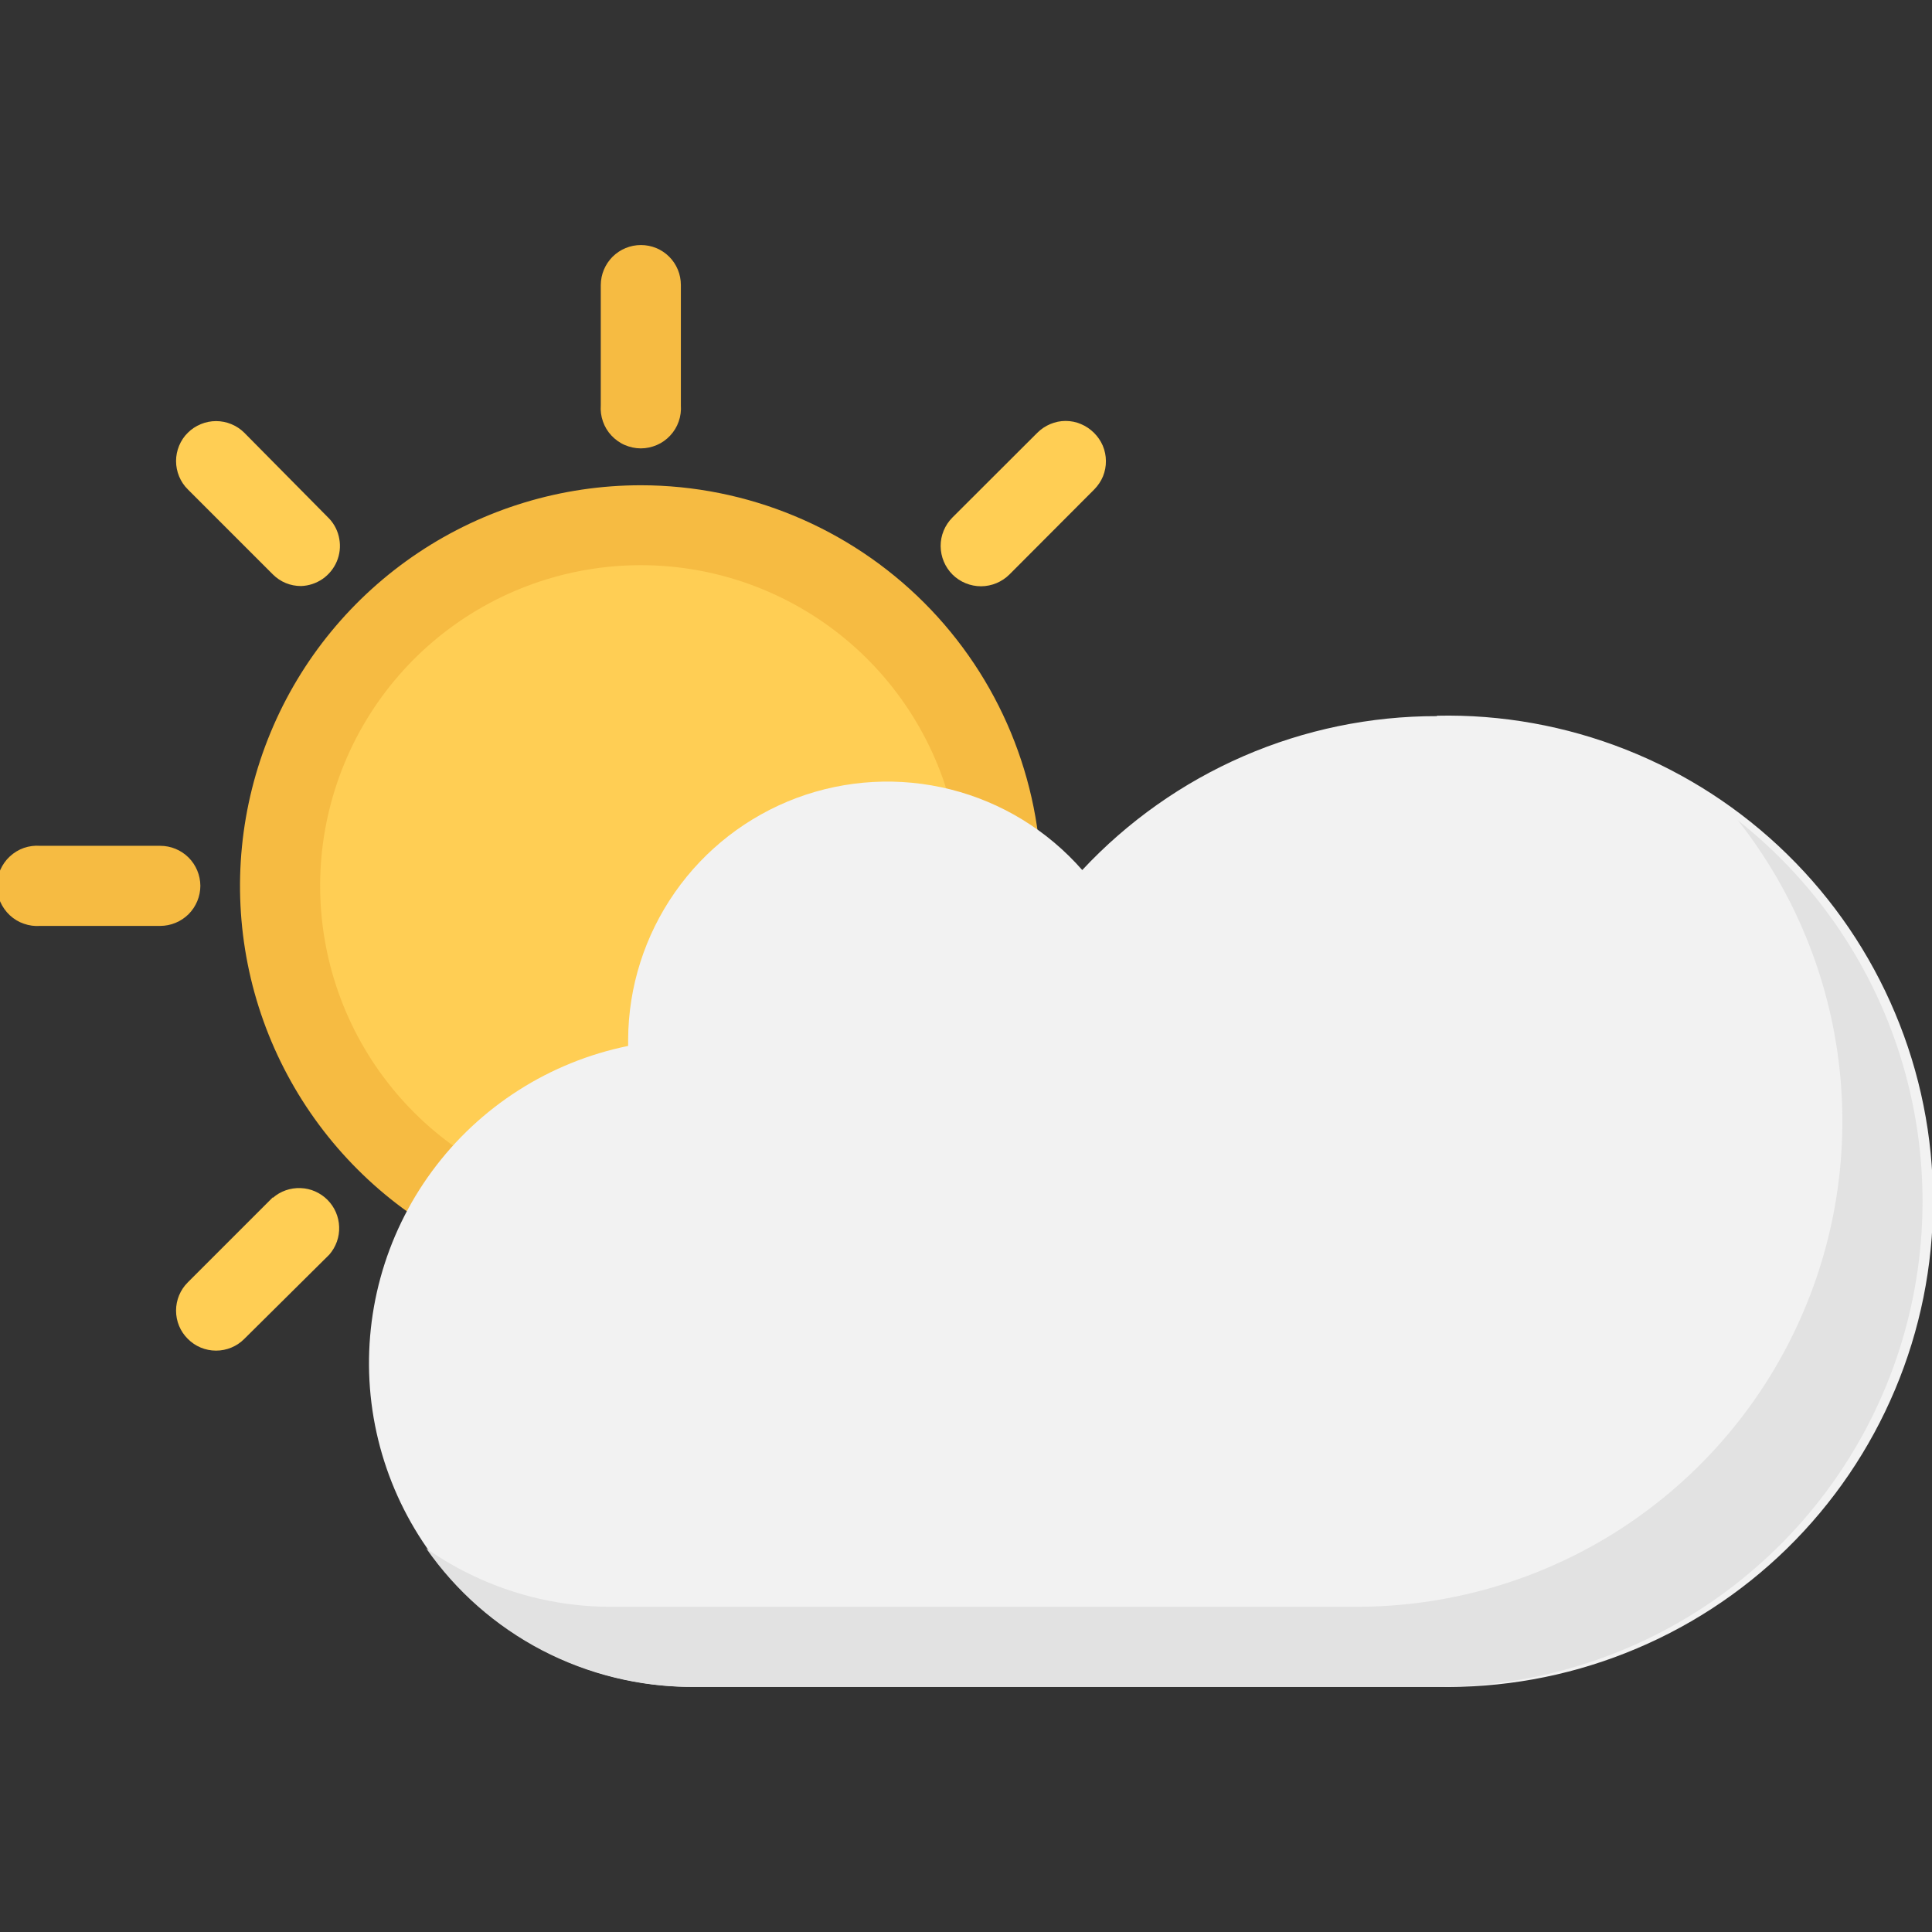 <svg xmlns="http://www.w3.org/2000/svg" xmlns:xlink="http://www.w3.org/1999/xlink" fill="none" version="1.1" width="24" height="24" viewBox="0 0 24 24"><rect x="0" y="0" width="24" height="24" fill="#333333" stroke="none"/><defs><clipPath id="master_svg0_5_53264"><rect x="0" y="0" width="24" height="24" rx="0"/></clipPath><clipPath id="master_svg1_5_53264/5_30165"><rect x="0" y="0" width="24" height="24" rx="0"/></clipPath></defs><g clip-path="url(#master_svg0_5_53264)"><g></g><g clip-path="url(#master_svg1_5_53264/5_30165)"><g><path d="M7.962,15.481C7.076,15.482,6.21,15.22,5.473,14.728C4.736,14.236,4.162,13.537,3.822,12.719C3.483,11.901,3.394,11,3.566,10.131C3.739,9.262,4.165,8.464,4.791,7.837C5.418,7.211,6.216,6.784,7.084,6.611C7.953,6.438,8.854,6.526,9.672,6.865C10.491,7.204,11.191,7.778,11.683,8.515C12.175,9.251,12.438,10.117,12.438,11.003C12.437,12.19,11.965,13.328,11.126,14.168C10.287,15.008,9.149,15.48,7.962,15.481C7.962,15.481,7.962,15.481,7.962,15.481C7.962,15.481,7.962,15.481,7.962,15.481Z" fill="#FFCE54" fill-opacity="1"/></g><g><path d="M7.962,6.028C6.977,6.028,6.015,6.319,5.196,6.866C4.377,7.413,3.738,8.19,3.361,9.1C2.984,10.009,2.885,11.01,3.077,11.976C3.269,12.942,3.744,13.829,4.44,14.525C5.136,15.222,6.023,15.696,6.989,15.888C7.955,16.08,8.956,15.981,9.865,15.604C10.775,15.227,11.552,14.588,12.099,13.769C12.646,12.95,12.937,11.988,12.937,11.003C12.936,9.684,12.412,8.419,11.479,7.486C10.546,6.554,9.281,6.029,7.962,6.028C7.962,6.028,7.962,6.028,7.962,6.028C7.962,6.028,7.962,6.028,7.962,6.028ZM10.777,13.818C10.126,14.47,9.268,14.876,8.352,14.966C7.435,15.057,6.515,14.827,5.748,14.315C4.982,13.804,4.417,13.042,4.149,12.161C3.881,11.279,3.927,10.332,4.28,9.48C4.632,8.629,5.269,7.926,6.081,7.492C6.894,7.057,7.832,6.918,8.735,7.097C9.639,7.277,10.453,7.764,11.037,8.476C11.622,9.189,11.942,10.082,11.942,11.003C11.943,11.526,11.841,12.044,11.641,12.527C11.441,13.01,11.147,13.449,10.777,13.818C10.777,13.818,10.777,13.818,10.777,13.818C10.777,13.818,10.777,13.818,10.777,13.818Z" fill="#F6BB42" fill-opacity="1"/></g><g><path d="M3.389,14.874C3.389,14.874,2.333,15.93,2.333,15.93C2.239,16.023,2.187,16.15,2.187,16.281C2.187,16.413,2.239,16.539,2.333,16.632C2.426,16.726,2.552,16.778,2.684,16.778C2.815,16.778,2.942,16.726,3.035,16.632C3.035,16.632,4.091,15.585,4.091,15.585C4.174,15.489,4.218,15.366,4.213,15.24C4.209,15.114,4.157,14.994,4.068,14.905C3.979,14.816,3.86,14.763,3.734,14.759C3.607,14.754,3.484,14.797,3.389,14.88C3.389,14.88,3.389,14.874,3.389,14.874C3.389,14.874,3.389,14.874,3.389,14.874ZM13.589,5.376C13.543,5.33,13.488,5.293,13.428,5.268C13.368,5.242,13.303,5.229,13.238,5.229C13.172,5.229,13.108,5.242,13.047,5.268C12.987,5.293,12.932,5.33,12.886,5.376C12.886,5.376,11.83,6.43,11.83,6.43C11.737,6.524,11.684,6.652,11.685,6.784C11.686,6.917,11.739,7.044,11.833,7.138C11.927,7.231,12.055,7.283,12.188,7.283C12.32,7.282,12.447,7.229,12.541,7.135C12.541,7.135,13.594,6.079,13.594,6.079C13.64,6.032,13.677,5.977,13.702,5.917C13.726,5.856,13.739,5.792,13.738,5.726C13.738,5.661,13.724,5.596,13.699,5.536C13.673,5.476,13.636,5.422,13.589,5.376C13.589,5.376,13.589,5.376,13.589,5.376C13.589,5.376,13.589,5.376,13.589,5.376Z" fill="#FFCE54" fill-opacity="1"/></g><g><path d="M7.962,3.044C7.83,3.044,7.704,3.096,7.61,3.189C7.517,3.282,7.464,3.408,7.463,3.54C7.463,3.54,7.463,5.034,7.463,5.034C7.458,5.102,7.467,5.171,7.49,5.236C7.512,5.3,7.548,5.36,7.595,5.41C7.642,5.46,7.698,5.501,7.761,5.528C7.824,5.555,7.892,5.57,7.961,5.57C8.029,5.57,8.097,5.555,8.16,5.528C8.223,5.501,8.28,5.46,8.326,5.41C8.373,5.36,8.409,5.3,8.431,5.236C8.454,5.171,8.463,5.102,8.458,5.034C8.458,5.034,8.458,3.54,8.458,3.54C8.458,3.408,8.406,3.282,8.313,3.189C8.22,3.096,8.094,3.044,7.962,3.044C7.962,3.044,7.962,3.044,7.962,3.044C7.962,3.044,7.962,3.044,7.962,3.044Z" fill="#F6BB42" fill-opacity="1"/></g><g><path d="M3.389,7.135C3.435,7.181,3.489,7.218,3.55,7.243C3.61,7.268,3.675,7.28,3.74,7.28C3.835,7.277,3.928,7.246,4.007,7.192C4.085,7.138,4.147,7.062,4.184,6.974C4.221,6.886,4.232,6.79,4.215,6.695C4.199,6.601,4.156,6.514,4.091,6.444C4.091,6.444,3.035,5.376,3.035,5.376C2.989,5.33,2.934,5.294,2.874,5.269C2.814,5.244,2.749,5.231,2.684,5.231C2.619,5.231,2.554,5.244,2.494,5.269C2.433,5.294,2.379,5.33,2.333,5.376C2.286,5.422,2.25,5.477,2.225,5.537C2.2,5.598,2.187,5.662,2.187,5.727C2.187,5.793,2.2,5.857,2.225,5.918C2.25,5.978,2.286,6.033,2.333,6.079C2.333,6.079,3.389,7.135,3.389,7.135C3.389,7.135,3.389,7.135,3.389,7.135Z" fill="#FFCE54" fill-opacity="1"/></g><g><path d="M2.489,11.003C2.488,10.871,2.435,10.745,2.342,10.652C2.248,10.559,2.122,10.507,1.99,10.507C1.99,10.507,0.499,10.507,0.499,10.507C0.43,10.502,0.362,10.511,0.297,10.533C0.232,10.556,0.173,10.592,0.122,10.639C0.072,10.685,0.032,10.742,0.004,10.805C-0.023,10.868,-0.037,10.936,-0.037,11.004C-0.037,11.073,-0.023,11.141,0.004,11.204C0.032,11.267,0.072,11.323,0.122,11.37C0.173,11.417,0.232,11.453,0.297,11.475C0.362,11.498,0.43,11.507,0.499,11.502C0.499,11.502,1.99,11.502,1.99,11.502C2.122,11.502,2.249,11.449,2.343,11.356C2.436,11.262,2.489,11.135,2.489,11.003C2.489,11.003,2.489,11.003,2.489,11.003Z" fill="#F6BB42" fill-opacity="1"/></g><g><path d="M17.85,8.896C17.024,8.895,16.206,9.064,15.448,9.393C14.69,9.722,14.008,10.204,13.444,10.808C13.013,10.316,12.444,9.967,11.81,9.807C11.176,9.647,10.509,9.684,9.897,9.912C9.285,10.141,8.757,10.55,8.383,11.086C8.009,11.622,7.806,12.259,7.803,12.912C7.803,12.912,7.803,12.993,7.803,12.993C6.826,13.192,5.958,13.746,5.367,14.549C4.776,15.352,4.504,16.346,4.604,17.338C4.705,18.33,5.17,19.249,5.91,19.918C6.65,20.586,7.612,20.956,8.609,20.955C8.609,20.955,17.85,20.955,17.85,20.955C18.653,20.972,19.451,20.829,20.198,20.533C20.945,20.238,21.626,19.797,22.2,19.235C22.774,18.673,23.23,18.002,23.541,17.262C23.853,16.521,24.013,15.726,24.013,14.923C24.013,14.119,23.853,13.324,23.541,12.584C23.23,11.843,22.774,11.173,22.2,10.611C21.626,10.049,20.945,9.607,20.198,9.312C19.451,9.017,18.653,8.873,17.85,8.891C17.85,8.891,17.85,8.896,17.85,8.896C17.85,8.896,17.85,8.896,17.85,8.896Z" fill="#F2F2F2" fill-opacity="1"/></g><g><path d="M21.587,10.189C22.29,11.079,22.728,12.148,22.851,13.275C22.974,14.402,22.777,15.54,22.282,16.56C21.788,17.58,21.016,18.44,20.055,19.042C19.094,19.643,17.983,19.961,16.849,19.96C16.849,19.96,7.605,19.96,7.605,19.96C6.779,19.964,5.972,19.71,5.295,19.235C5.665,19.767,6.158,20.2,6.732,20.5C7.307,20.799,7.944,20.955,8.592,20.955C8.592,20.955,17.85,20.955,17.85,20.955C19.103,20.955,20.326,20.565,21.347,19.839C22.368,19.112,23.138,18.086,23.549,16.902C23.96,15.718,23.992,14.435,23.64,13.232C23.289,12.029,22.571,10.965,21.587,10.189C21.587,10.189,21.587,10.189,21.587,10.189C21.587,10.189,21.587,10.189,21.587,10.189Z" fill="#E2E2E2" fill-opacity="1"/></g></g></g></svg>